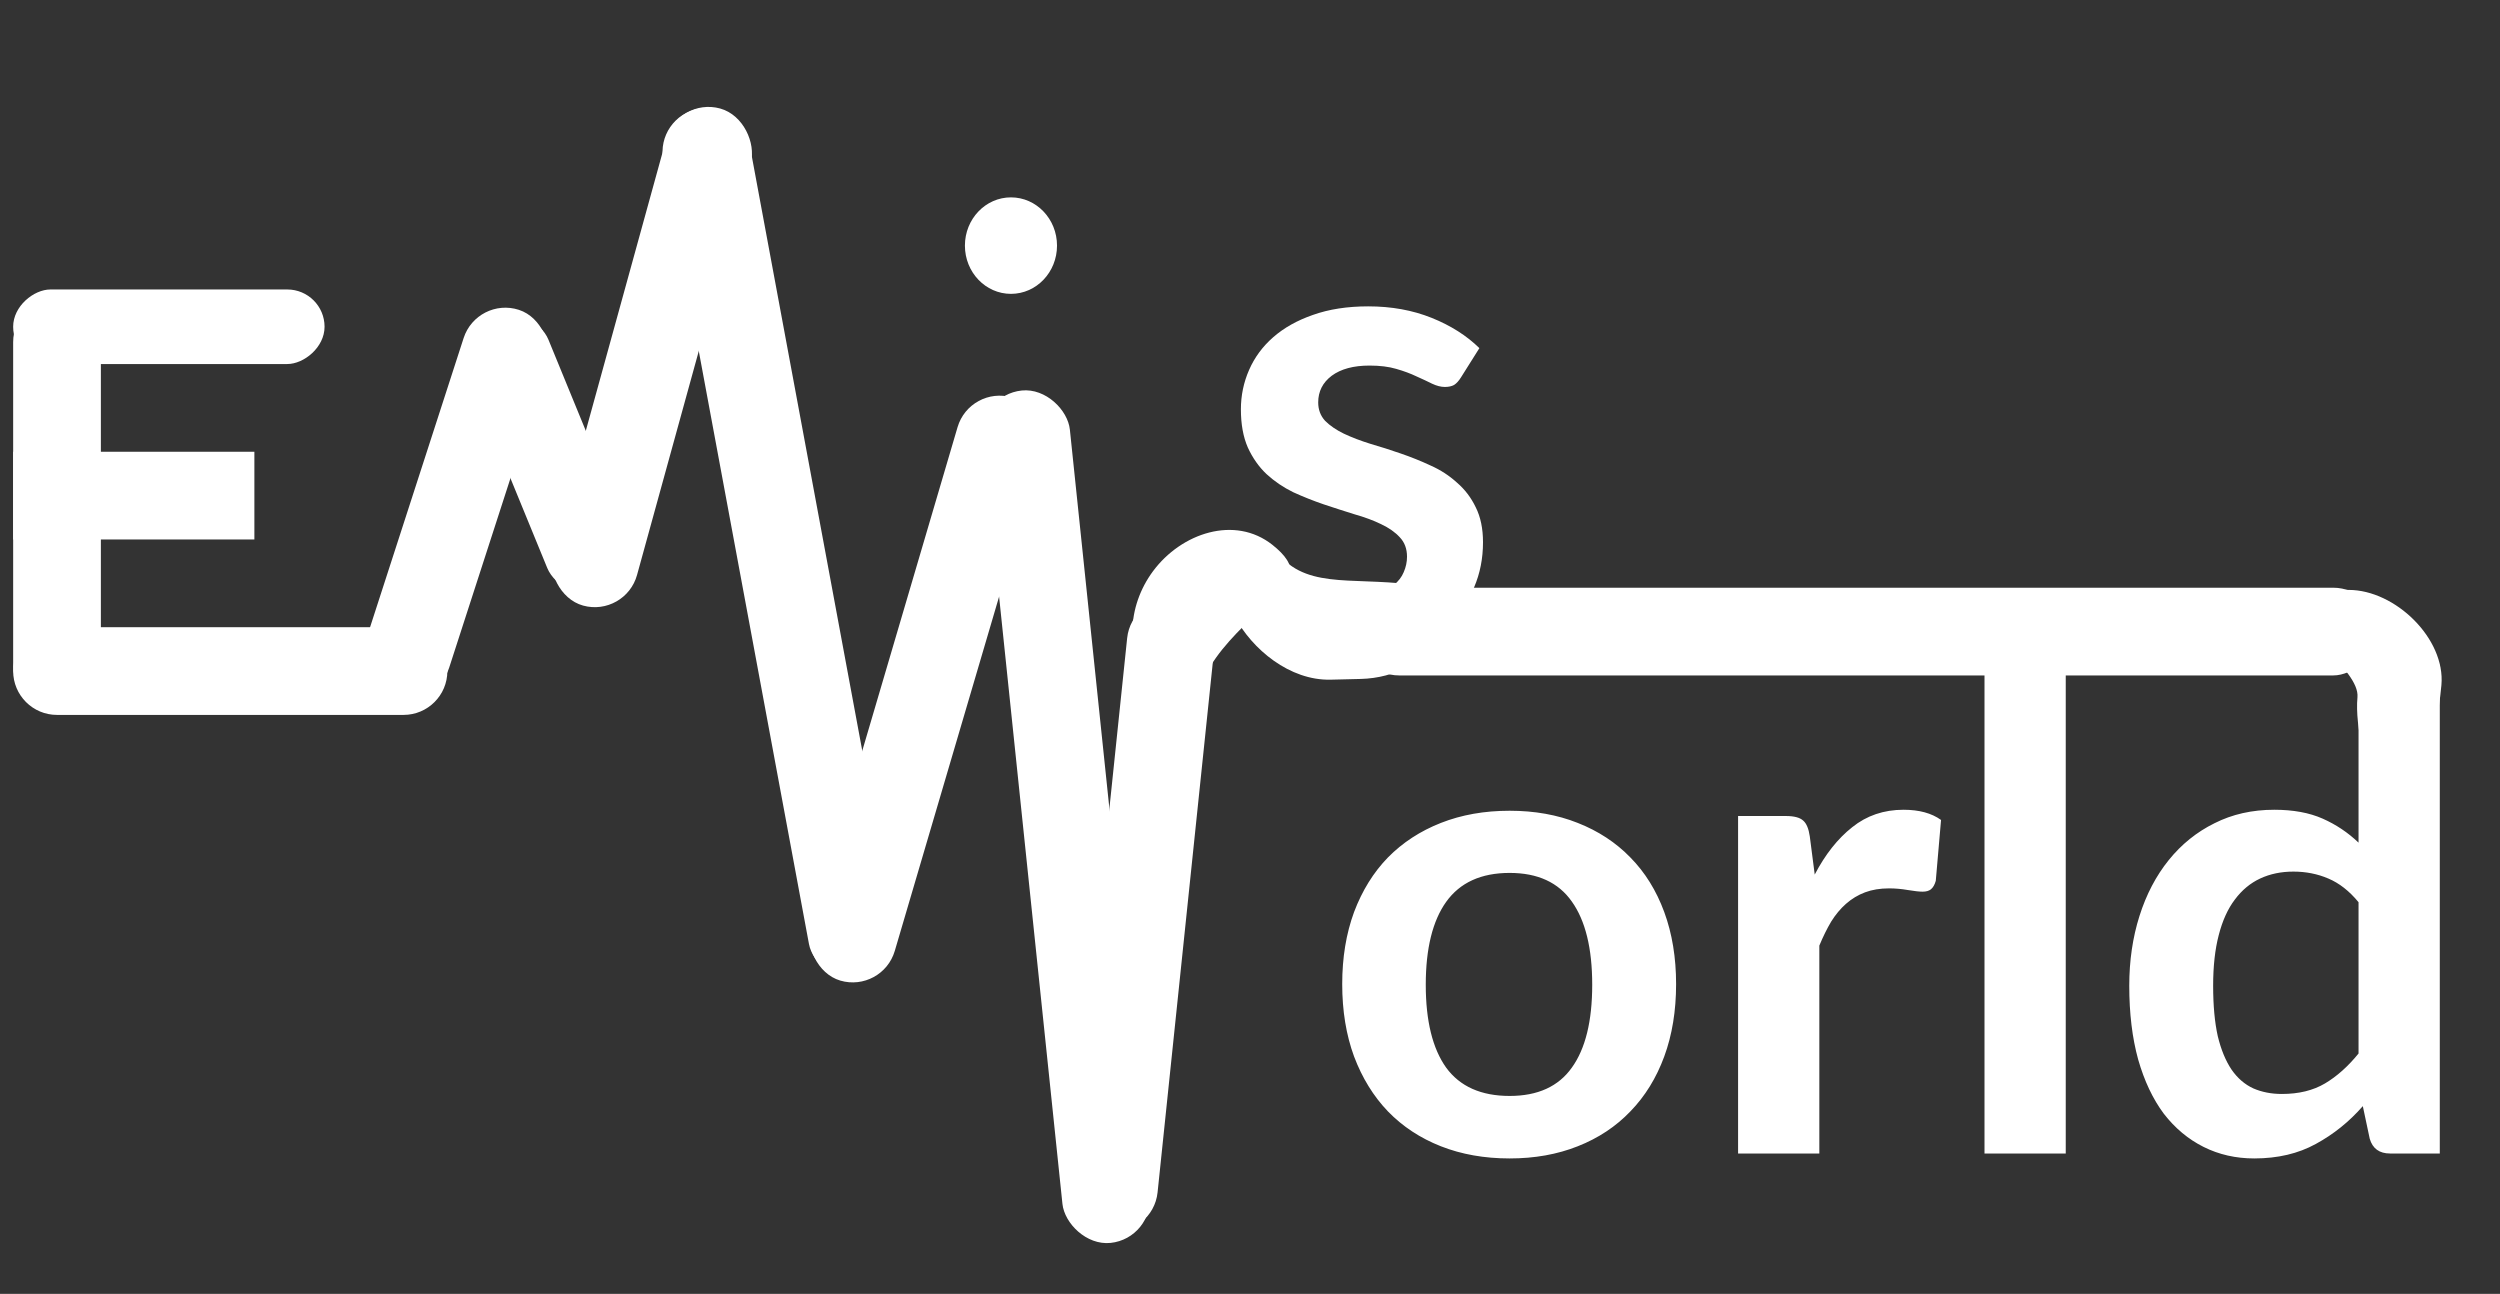 <svg width="570" height="295" viewBox="0 0 570 295" fill="none" xmlns="http://www.w3.org/2000/svg">
<rect x="0" y="0" width="570" height="295" fill="#333333" stroke="none"/>
<path d="M344.2 184.85C349.9 184.85 355.075 185.775 359.725 187.625C364.425 189.475 368.425 192.1 371.725 195.5C375.075 198.9 377.65 203.05 379.45 207.95C381.25 212.85 382.15 218.325 382.15 224.375C382.15 230.475 381.25 235.975 379.45 240.875C377.65 245.775 375.075 249.95 371.725 253.4C368.425 256.85 364.425 259.5 359.725 261.35C355.075 263.2 349.9 264.125 344.2 264.125C338.45 264.125 333.225 263.2 328.525 261.35C323.825 259.5 319.8 256.85 316.45 253.4C313.15 249.95 310.575 245.775 308.725 240.875C306.925 235.975 306.025 230.475 306.025 224.375C306.025 218.325 306.925 212.85 308.725 207.95C310.575 203.05 313.15 198.9 316.45 195.5C319.8 192.1 323.825 189.475 328.525 187.625C333.225 185.775 338.45 184.85 344.2 184.85ZM344.2 249.875C350.6 249.875 355.325 247.725 358.375 243.425C361.475 239.125 363.025 232.825 363.025 224.525C363.025 216.225 361.475 209.9 358.375 205.55C355.325 201.2 350.6 199.025 344.2 199.025C337.7 199.025 332.875 201.225 329.725 205.625C326.625 209.975 325.075 216.275 325.075 224.525C325.075 232.775 326.625 239.075 329.725 243.425C332.875 247.725 337.7 249.875 344.2 249.875ZM413.758 199.4C416.158 194.8 419.008 191.2 422.308 188.6C425.608 185.95 429.508 184.625 434.008 184.625C437.558 184.625 440.408 185.4 442.558 186.95L441.358 200.825C441.108 201.725 440.733 202.375 440.233 202.775C439.783 203.125 439.158 203.3 438.358 203.3C437.608 203.3 436.483 203.175 434.983 202.925C433.533 202.675 432.108 202.55 430.708 202.55C428.658 202.55 426.833 202.85 425.233 203.45C423.633 204.05 422.183 204.925 420.883 206.075C419.633 207.175 418.508 208.525 417.508 210.125C416.558 211.725 415.658 213.55 414.808 215.6V263H396.283V186.05H407.158C409.058 186.05 410.383 186.4 411.133 187.1C411.883 187.75 412.383 188.95 412.633 190.7L413.758 199.4ZM470.99 151.55V263H452.465V151.55H470.99ZM537.747 205.7C535.647 203.15 533.347 201.35 530.847 200.3C528.397 199.25 525.747 198.725 522.897 198.725C520.097 198.725 517.572 199.25 515.322 200.3C513.072 201.35 511.147 202.95 509.547 205.1C507.947 207.2 506.722 209.9 505.872 213.2C505.022 216.45 504.597 220.3 504.597 224.75C504.597 229.25 504.947 233.075 505.647 236.225C506.397 239.325 507.447 241.875 508.797 243.875C510.147 245.825 511.797 247.25 513.747 248.15C515.697 249 517.872 249.425 520.272 249.425C524.122 249.425 527.397 248.625 530.097 247.025C532.797 245.425 535.347 243.15 537.747 240.2V205.7ZM556.272 151.55V263H544.947C542.497 263 540.947 261.875 540.297 259.625L538.722 252.2C535.622 255.75 532.047 258.625 527.997 260.825C523.997 263.025 519.322 264.125 513.972 264.125C509.772 264.125 505.922 263.25 502.422 261.5C498.922 259.75 495.897 257.225 493.347 253.925C490.847 250.575 488.897 246.45 487.497 241.55C486.147 236.65 485.472 231.05 485.472 224.75C485.472 219.05 486.247 213.75 487.797 208.85C489.347 203.95 491.572 199.7 494.472 196.1C497.372 192.5 500.847 189.7 504.897 187.7C508.947 185.65 513.497 184.625 518.547 184.625C522.847 184.625 526.522 185.3 529.572 186.65C532.622 188 535.347 189.825 537.747 192.125V151.55H556.272Z" fill="white"/>
<path d="M333.1 86.05C332.6 86.85 332.075 87.425 331.525 87.775C330.975 88.075 330.275 88.225 329.425 88.225C328.525 88.225 327.55 87.975 326.5 87.475C325.5 86.975 324.325 86.425 322.975 85.825C321.625 85.175 320.075 84.6 318.325 84.1C316.625 83.6 314.6 83.35 312.25 83.35C308.6 83.35 305.725 84.125 303.625 85.675C301.575 87.225 300.55 89.25 300.55 91.75C300.55 93.4 301.075 94.8 302.125 95.95C303.225 97.05 304.65 98.025 306.4 98.875C308.2 99.725 310.225 100.5 312.475 101.2C314.725 101.85 317 102.575 319.3 103.375C321.65 104.175 323.95 105.1 326.2 106.15C328.45 107.15 330.45 108.45 332.2 110.05C334 111.6 335.425 113.475 336.475 115.675C337.575 117.875 338.125 120.525 338.125 123.625C338.125 127.325 337.45 130.75 336.1 133.9C334.8 137 332.85 139.7 330.25 142C327.65 144.25 324.425 146.025 320.575 147.325C316.775 148.575 312.375 149.2 307.375 149.2C304.725 149.2 302.125 148.95 299.575 148.45C297.075 148 294.65 147.35 292.3 146.5C290 145.65 287.85 144.65 285.85 143.5C283.9 142.35 282.175 141.1 280.675 139.75L284.95 132.7C285.5 131.85 286.15 131.2 286.9 130.75C287.65 130.3 288.6 130.075 289.75 130.075C290.9 130.075 291.975 130.4 292.975 131.05C294.025 131.7 295.225 132.4 296.575 133.15C297.925 133.9 299.5 134.6 301.3 135.25C303.15 135.9 305.475 136.225 308.275 136.225C310.475 136.225 312.35 135.975 313.9 135.475C315.5 134.925 316.8 134.225 317.8 133.375C318.85 132.525 319.6 131.55 320.05 130.45C320.55 129.3 320.8 128.125 320.8 126.925C320.8 125.125 320.25 123.65 319.15 122.5C318.1 121.35 316.675 120.35 314.875 119.5C313.125 118.65 311.1 117.9 308.8 117.25C306.55 116.55 304.225 115.8 301.825 115C299.475 114.2 297.15 113.275 294.85 112.225C292.6 111.125 290.575 109.75 288.775 108.1C287.025 106.45 285.6 104.425 284.5 102.025C283.45 99.625 282.925 96.725 282.925 93.325C282.925 90.175 283.55 87.175 284.8 84.325C286.05 81.475 287.875 79 290.275 76.9C292.725 74.75 295.75 73.05 299.35 71.8C303 70.5 307.2 69.85 311.95 69.85C317.25 69.85 322.075 70.725 326.425 72.475C330.775 74.225 334.4 76.525 337.3 79.375L333.1 86.05Z" fill="white"/>
<path d="M13 163C7.477 163 3 158.523 3 153V153C3 147.477 7.477 143 13 143H92C97.523 143 102 147.477 102 153V153C102 158.523 97.523 163 92 163H13Z" fill="white"/>
<rect x="309" y="154" width="20" height="233" rx="10" transform="rotate(-90 309 154)" fill="white"/>
<rect x="99.319" y="161.784" width="20" height="92.558" rx="10" transform="rotate(-162.069 99.319 161.784)" fill="white"/>
<rect x="262.892" y="281.811" width="20" height="144.987" rx="10" transform="rotate(-174.05 262.892 281.811)" fill="white"/>
<path d="M273.22 158.535C271.994 164.224 267.526 161.363 263.102 156.682C256.252 149.437 256.944 138.249 262.882 130.24V130.24C269.371 121.486 281.562 117.453 290.103 124.219C292.966 126.487 294.814 128.883 294 131C291.5 137.5 275.851 146.323 273.22 158.535Z" fill="white"/>
<path d="M321.699 133.257C328.305 134.075 328.938 138.729 327.725 143.473C325.82 150.93 317.945 154.611 310.251 154.799L303.399 154.966C284.744 155.42 268.944 126.42 287.389 123.601C288.63 123.411 289.693 123.82 290.5 125C296.999 134.5 307.5 131.5 321.699 133.257Z" fill="white"/>
<rect x="201.186" y="226.401" width="20" height="138.599" rx="10" transform="rotate(-163.593 201.186 226.401)" fill="white"/>
<rect x="147.074" y="131.17" width="20" height="68.072" rx="10" transform="rotate(157.703 147.074 131.17)" fill="white"/>
<rect x="263.164" y="282.347" width="20" height="195.402" rx="10" transform="rotate(174.045 263.164 282.347)" fill="white"/>
<rect x="142.588" y="140.732" width="20" height="117.564" rx="10" transform="rotate(-164.585 142.588 140.732)" fill="white"/>
<path d="M525 137.826C528 132.652 529.758 134.5 535.5 134.5V134.5C546.124 134.5 557.591 145.613 556.642 156.194C556.498 157.789 556.288 159.552 556 161.5C552.5 185.174 547.501 179.5 543.5 178.5C539.5 177.5 536.879 165.5 537.5 159C538.121 152.5 522 143 525 137.826Z" fill="white"/>
<rect x="205.934" y="221.411" width="20" height="201.828" rx="10" transform="rotate(169.473 205.934 221.411)" fill="white"/>
<ellipse cx="230.5" cy="56" rx="10.5" ry="11" fill="white"/>
<rect x="3" y="123" width="20" height="55" transform="rotate(-90 3 123)" fill="white"/>
<rect x="3" y="83" width="17" height="71" rx="8.5" transform="rotate(-90 3 83)" fill="white"/>
<rect x="23" y="162" width="20" height="94" rx="10" transform="rotate(-180 23 162)" fill="white"/>
</svg>
